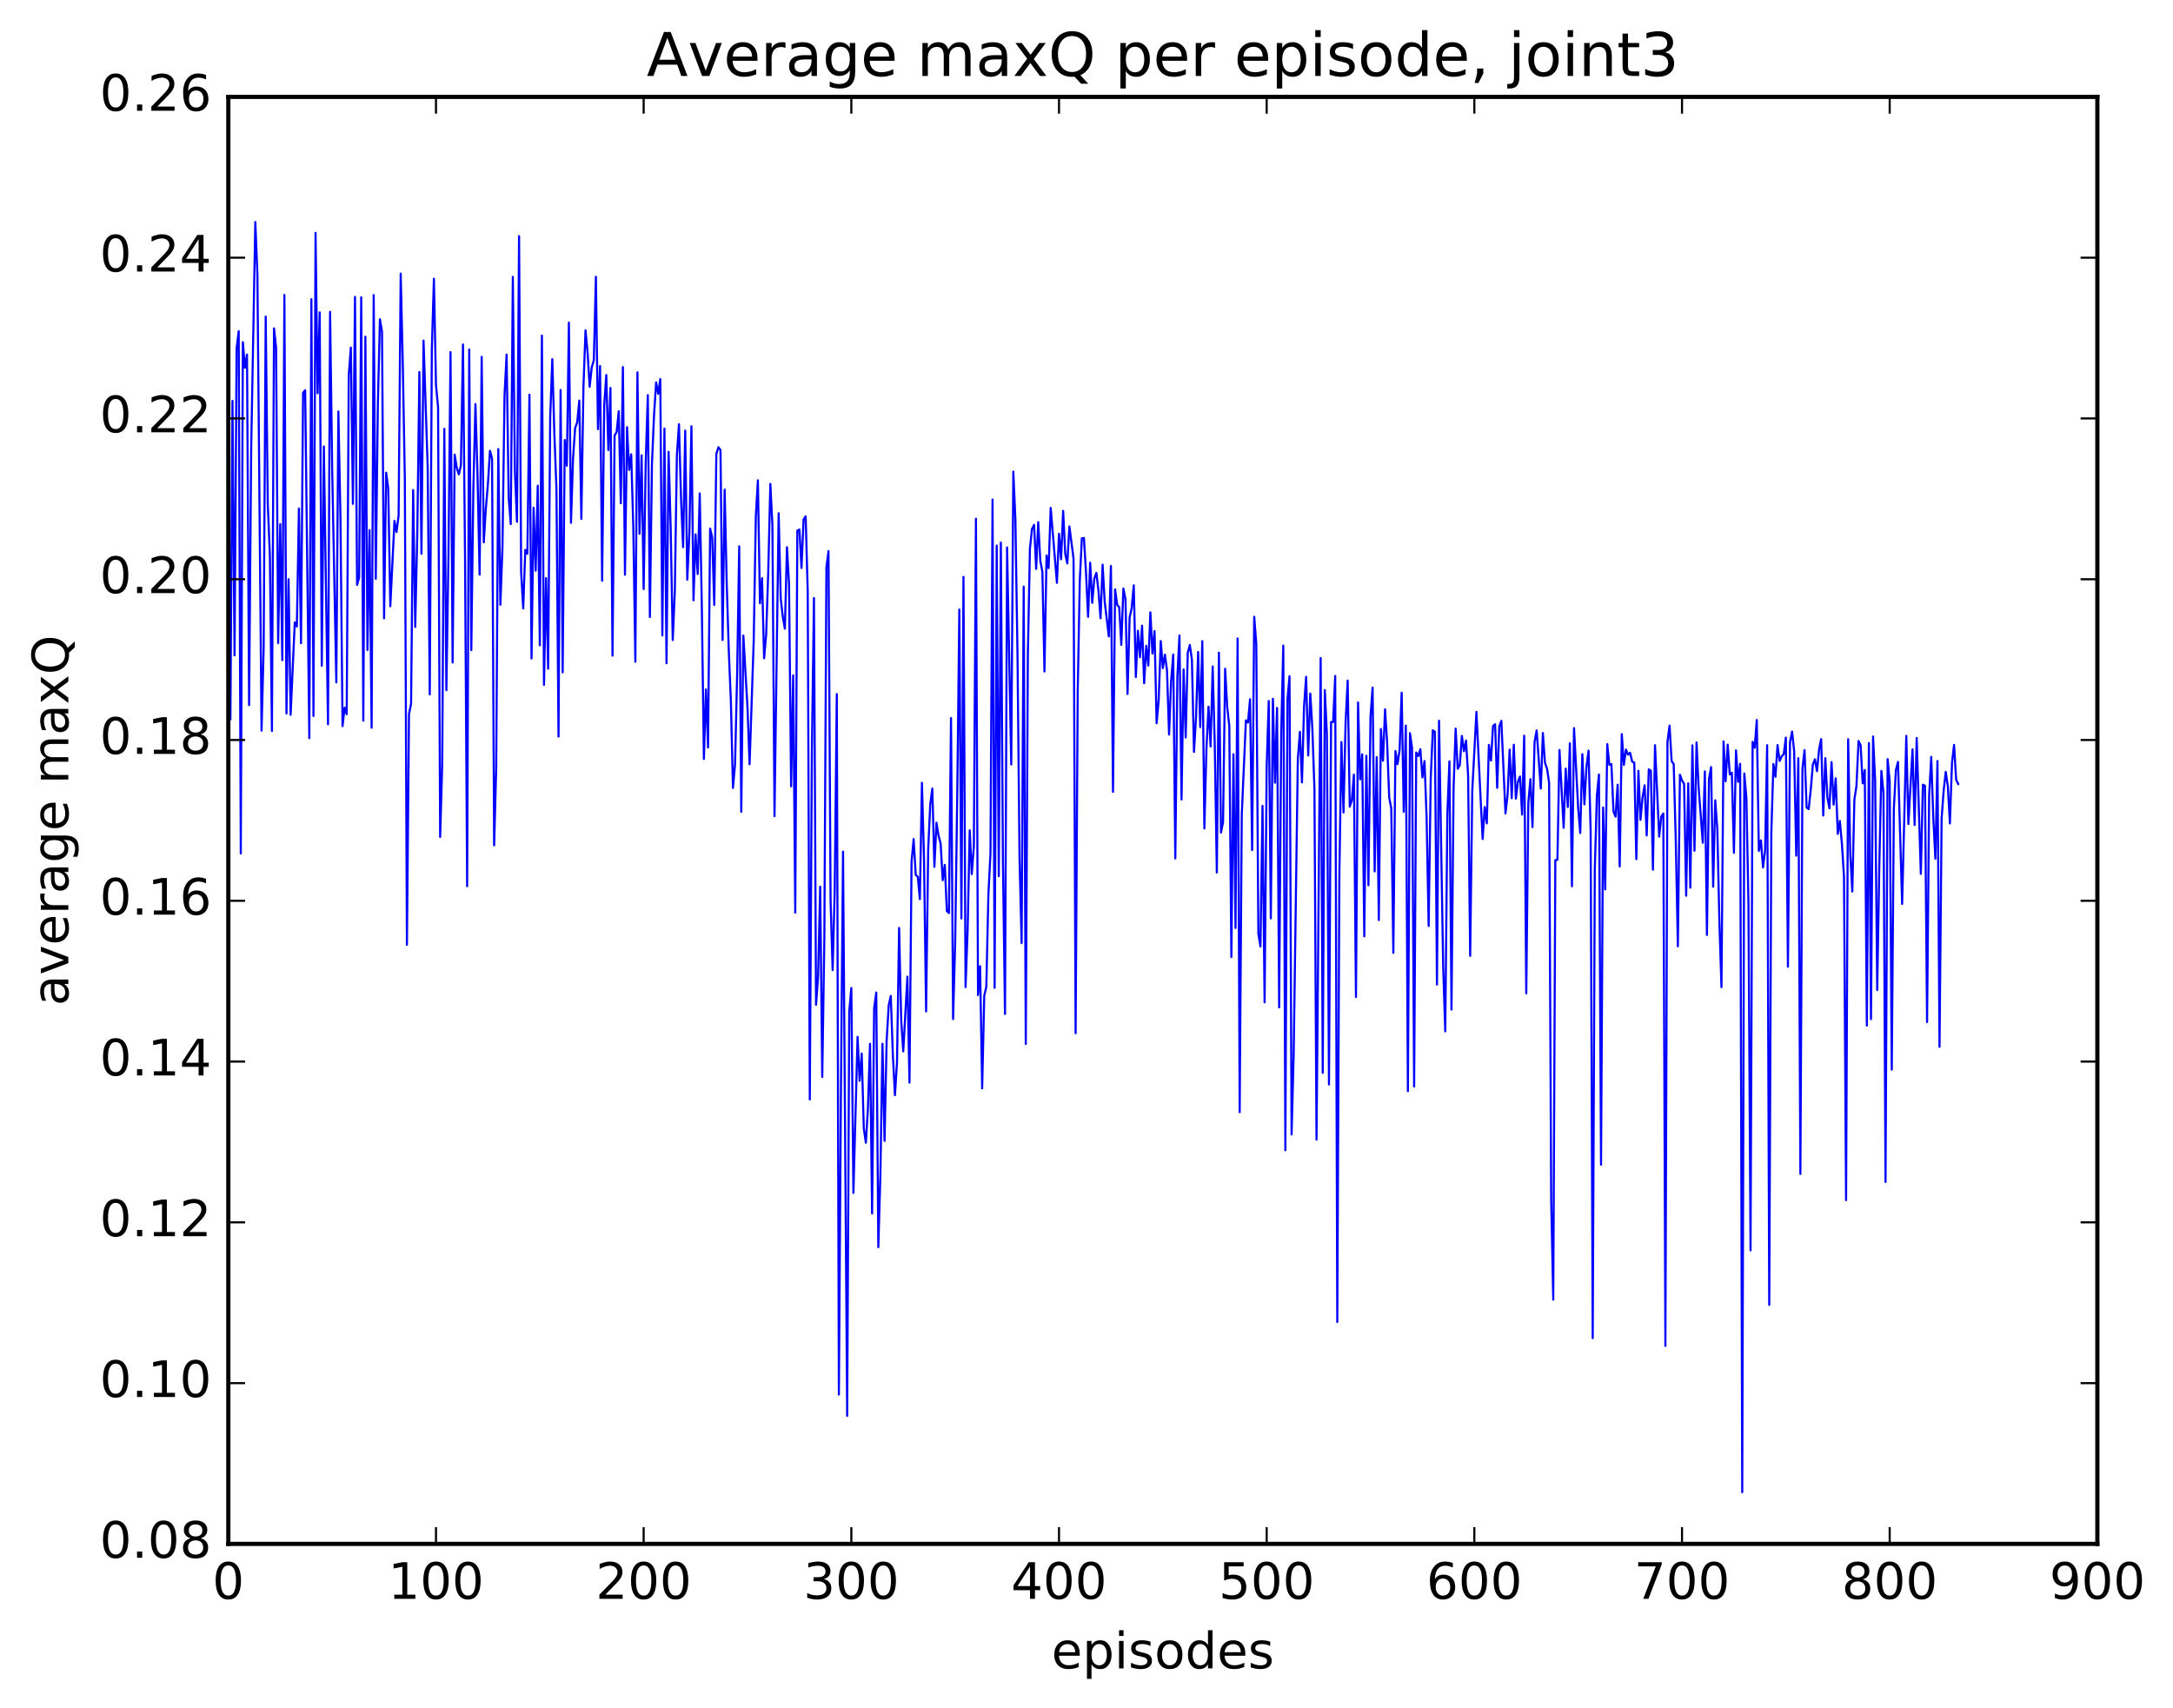 <?xml version="1.0" encoding="utf-8" standalone="no"?>
<!DOCTYPE svg PUBLIC "-//W3C//DTD SVG 1.1//EN"
  "http://www.w3.org/Graphics/SVG/1.1/DTD/svg11.dtd">
<!-- Created with matplotlib (http://matplotlib.org/) -->
<svg height="408pt" version="1.1" viewBox="0 0 519 408" width="519pt" xmlns="http://www.w3.org/2000/svg" xmlns:xlink="http://www.w3.org/1999/xlink">
 <defs>
  <style type="text/css">
*{stroke-linecap:butt;stroke-linejoin:round;stroke-miterlimit:100000;}
  </style>
 </defs>
 <g id="figure_1">
  <g id="patch_1">
   <path d="M 0 408.169 
L 519.585 408.169 
L 519.585 0 
L 0 0 
z
" style="fill:#ffffff;"/>
  </g>
  <g id="axes_1">
   <g id="patch_2">
    <path d="M 54.532 368.742 
L 500.933 368.742 
L 500.933 23.142 
L 54.532 23.142 
z
" style="fill:#ffffff;"/>
   </g>
   <g id="line2d_1">
    <path clip-path="url(#p4a2e2dd55c)" d="M 55.029 171.771 
L 55.525 95.739 
L 56.02 156.53 
L 56.517 83.184 
L 57.013 79.101 
L 57.508 203.832 
L 58.005 81.732 
L 58.501 87.845 
L 58.996 84.689 
L 59.492 168.399 
L 59.989 107.239 
L 60.98 53.023 
L 61.477 65.46 
L 62.468 174.512 
L 62.965 154.983 
L 63.461 75.605 
L 63.956 120.39 
L 64.453 132.475 
L 64.948 174.594 
L 65.445 78.426 
L 65.941 82.999 
L 66.436 153.605 
L 66.933 125.202 
L 67.428 157.662 
L 67.924 70.447 
L 68.421 170.394 
L 68.916 138.335 
L 69.412 170.712 
L 70.404 148.655 
L 70.9 149.633 
L 71.397 121.447 
L 71.892 153.62 
L 72.388 93.796 
L 72.885 93.215 
L 73.876 176.303 
L 74.373 71.45 
L 74.868 171.004 
L 75.365 55.612 
L 75.861 93.923 
L 76.356 74.602 
L 76.853 159.001 
L 77.349 106.623 
L 78.341 172.989 
L 78.837 74.491 
L 79.332 111.898 
L 80.325 162.977 
L 80.82 98.276 
L 81.317 123.577 
L 81.812 173.426 
L 82.308 169.007 
L 82.805 170.596 
L 83.3 89.571 
L 83.796 83.018 
L 84.293 120.343 
L 84.788 70.91 
L 85.284 139.688 
L 85.781 137.905 
L 86.276 71.003 
L 86.772 172.127 
L 87.269 80.417 
L 87.764 155.233 
L 88.26 126.629 
L 88.757 173.811 
L 89.252 70.484 
L 89.749 138.231 
L 90.245 96.639 
L 90.74 76.244 
L 91.237 79.233 
L 91.733 147.684 
L 92.228 112.897 
L 92.725 116.651 
L 93.221 144.796 
L 94.213 124.409 
L 94.709 127.071 
L 95.204 123.105 
L 95.701 65.351 
L 96.197 86.628 
L 96.692 114.464 
L 97.189 225.668 
L 97.684 170.57 
L 98.18 168.064 
L 98.677 117.035 
L 99.172 149.729 
L 99.668 127.237 
L 100.165 88.839 
L 100.66 132.261 
L 101.156 81.346 
L 102.148 111.613 
L 102.644 165.849 
L 103.141 83.391 
L 103.636 66.576 
L 104.132 91.947 
L 104.629 97.256 
L 105.124 199.89 
L 105.621 182.451 
L 106.117 102.425 
L 106.612 164.835 
L 107.109 132.806 
L 107.605 84.103 
L 108.1 158.226 
L 108.597 108.591 
L 109.093 111.728 
L 109.588 113.3 
L 110.085 111.13 
L 110.581 82.265 
L 111.076 133.671 
L 111.573 211.658 
L 112.069 83.481 
L 112.564 155.272 
L 113.061 116.466 
L 113.556 96.502 
L 114.052 113.698 
L 114.549 137.233 
L 115.044 85.231 
L 115.54 129.525 
L 116.037 121.508 
L 116.532 115.647 
L 117.028 107.672 
L 117.525 109.541 
L 118.02 201.892 
L 118.516 183.448 
L 119.013 107.26 
L 119.508 144.437 
L 120.004 130.899 
L 120.501 94.469 
L 120.996 84.687 
L 121.493 118.862 
L 121.989 125.175 
L 122.484 66.115 
L 122.981 112.456 
L 123.477 124.615 
L 123.972 56.394 
L 124.469 136.623 
L 124.965 145.314 
L 125.46 131.321 
L 125.957 132.266 
L 126.453 94.278 
L 126.948 157.268 
L 127.445 121.257 
L 127.941 136.3 
L 128.436 116.009 
L 128.933 154.123 
L 129.429 80.151 
L 129.924 163.583 
L 130.421 138.073 
L 130.917 159.704 
L 131.412 99.531 
L 131.909 85.788 
L 132.405 103.635 
L 132.9 116.644 
L 133.397 175.919 
L 133.893 93.136 
L 134.388 160.588 
L 134.885 105.092 
L 135.381 111.23 
L 135.876 77.048 
L 136.373 124.86 
L 136.869 109.43 
L 137.364 102.223 
L 137.861 100.869 
L 138.357 95.668 
L 138.852 123.932 
L 139.349 92.402 
L 139.845 78.887 
L 140.34 84.234 
L 140.837 92.374 
L 141.333 87.742 
L 141.828 86.049 
L 142.325 66.098 
L 142.821 102.505 
L 143.316 87.433 
L 143.812 138.696 
L 144.309 96.869 
L 144.804 89.554 
L 145.3 107.497 
L 145.797 92.659 
L 146.292 156.594 
L 146.788 104.016 
L 147.285 103.177 
L 147.78 98.197 
L 148.276 120.196 
L 148.773 87.668 
L 149.268 137.273 
L 149.764 102.019 
L 150.261 112.235 
L 150.756 108.492 
L 151.252 125.682 
L 151.749 158.058 
L 152.244 88.927 
L 152.74 127.492 
L 153.237 108.759 
L 153.732 140.686 
L 154.228 110.203 
L 154.725 94.374 
L 155.22 147.362 
L 155.716 110.72 
L 156.213 99.121 
L 156.708 91.333 
L 157.204 94.054 
L 157.701 90.519 
L 158.196 151.767 
L 158.692 102.358 
L 159.189 158.404 
L 159.685 107.924 
L 160.18 125.923 
L 160.677 152.862 
L 161.173 141.235 
L 161.668 108.695 
L 162.165 101.315 
L 162.661 119.097 
L 163.156 130.694 
L 163.653 102.835 
L 164.149 138.455 
L 164.644 127.402 
L 165.141 101.806 
L 165.637 143.37 
L 166.132 127.632 
L 166.629 137.104 
L 167.125 117.849 
L 167.62 144.632 
L 168.117 181.272 
L 168.613 164.656 
L 169.108 178.533 
L 169.605 126.271 
L 170.101 128.351 
L 170.596 144.486 
L 171.093 108.388 
L 171.589 106.823 
L 172.084 107.498 
L 172.581 152.849 
L 173.077 116.94 
L 173.572 139.451 
L 174.069 155.558 
L 174.565 167.489 
L 175.06 188.196 
L 175.556 182.569 
L 176.053 161.32 
L 176.548 130.498 
L 177.044 193.908 
L 177.541 151.797 
L 178.532 168.946 
L 179.029 182.529 
L 180.02 152.975 
L 180.517 123.418 
L 181.012 114.711 
L 181.508 144.095 
L 182.005 138.094 
L 182.5 157.225 
L 182.996 151.505 
L 183.493 136.45 
L 183.988 115.573 
L 184.484 125.473 
L 184.981 194.937 
L 185.972 122.591 
L 186.469 142.998 
L 186.964 147.297 
L 187.46 150.148 
L 187.957 130.685 
L 188.452 139.517 
L 188.948 187.815 
L 189.445 161.314 
L 189.94 217.971 
L 190.436 126.709 
L 190.933 126.487 
L 191.429 135.654 
L 191.924 124.088 
L 192.421 123.329 
L 192.917 141.274 
L 193.412 262.591 
L 193.909 179.662 
L 194.405 142.846 
L 194.9 239.982 
L 195.397 233.219 
L 195.893 211.771 
L 196.388 257.226 
L 196.885 224.198 
L 197.381 135.468 
L 197.876 131.621 
L 198.373 215.011 
L 198.869 231.69 
L 199.364 212.552 
L 199.861 165.771 
L 200.357 333.062 
L 200.852 259.974 
L 201.349 203.415 
L 202.34 338.153 
L 202.837 241.463 
L 203.333 235.982 
L 203.828 284.911 
L 204.821 247.641 
L 205.316 258.152 
L 205.812 251.635 
L 206.309 269.496 
L 206.804 272.929 
L 207.3 264.584 
L 207.797 249.305 
L 208.292 289.817 
L 208.788 240.771 
L 209.285 237.059 
L 209.78 297.866 
L 210.276 280.352 
L 210.773 249.301 
L 211.268 272.489 
L 211.764 248.564 
L 212.261 240.106 
L 212.756 237.862 
L 213.252 252.015 
L 213.749 261.562 
L 214.244 253.614 
L 214.74 221.625 
L 215.237 243.564 
L 215.732 251.122 
L 216.725 233.252 
L 217.22 258.572 
L 217.716 205.836 
L 218.213 200.395 
L 218.708 208.949 
L 219.204 209.396 
L 219.701 214.751 
L 220.196 186.96 
L 220.692 205.038 
L 221.189 241.57 
L 221.685 203.016 
L 222.18 192.113 
L 222.677 188.339 
L 223.173 207.017 
L 223.668 196.48 
L 224.165 199.606 
L 224.661 201.438 
L 225.156 210.217 
L 225.653 206.565 
L 226.149 217.596 
L 226.644 218.08 
L 227.141 171.492 
L 227.637 243.39 
L 228.132 225.205 
L 228.629 190.093 
L 229.125 145.585 
L 229.62 219.362 
L 230.117 137.781 
L 230.613 235.756 
L 231.108 222.1 
L 231.605 198.306 
L 232.101 208.766 
L 232.596 202.078 
L 233.093 123.889 
L 233.589 237.662 
L 234.084 230.769 
L 234.581 259.93 
L 235.077 237.836 
L 235.572 235.669 
L 236.069 213.59 
L 236.565 203.832 
L 237.06 119.317 
L 237.556 235.929 
L 238.053 130.298 
L 238.548 209.244 
L 239.044 129.592 
L 239.541 205.718 
L 240.036 242.169 
L 240.532 130.745 
L 241.524 182.591 
L 242.02 112.636 
L 242.517 124.073 
L 243.012 155.606 
L 243.508 205.221 
L 244.005 225.241 
L 244.5 140.107 
L 244.996 249.341 
L 245.493 156.497 
L 245.988 131.042 
L 246.484 126.341 
L 246.981 125.351 
L 247.476 135.876 
L 247.972 124.71 
L 248.469 133.958 
L 248.964 136.581 
L 249.46 160.381 
L 249.957 132.675 
L 250.452 135.682 
L 250.948 121.303 
L 252.436 139.206 
L 252.933 127.476 
L 253.429 133.573 
L 253.924 122.021 
L 254.421 132.263 
L 254.917 134.563 
L 255.412 125.732 
L 256.404 133.398 
L 256.901 246.765 
L 257.397 165.358 
L 257.892 138.791 
L 258.389 128.566 
L 258.885 128.487 
L 259.38 136.674 
L 259.877 147.324 
L 260.373 134.394 
L 260.868 143.972 
L 261.365 138.232 
L 261.861 136.829 
L 262.356 141.042 
L 262.853 147.663 
L 263.349 134.867 
L 263.844 143.698 
L 264.837 152.011 
L 265.332 135.167 
L 265.829 189.123 
L 266.325 140.769 
L 266.82 144.425 
L 267.317 145.037 
L 267.812 154.012 
L 268.308 140.567 
L 268.805 143.079 
L 269.3 165.759 
L 269.796 147.464 
L 270.293 145.244 
L 270.788 139.806 
L 271.284 161.705 
L 271.781 150.648 
L 272.276 156.968 
L 272.772 149.436 
L 273.269 163.174 
L 273.764 154.251 
L 274.26 158.962 
L 274.757 146.255 
L 275.252 156.082 
L 275.748 150.716 
L 276.245 172.735 
L 276.74 167.207 
L 277.236 153.104 
L 277.733 159.569 
L 278.228 156.335 
L 278.724 160.097 
L 279.221 175.432 
L 279.716 162.594 
L 280.212 156.314 
L 280.709 205.016 
L 281.204 161.606 
L 281.7 151.779 
L 282.197 190.954 
L 282.692 159.874 
L 283.188 176.148 
L 283.685 155.907 
L 284.18 154.051 
L 284.676 157.541 
L 285.173 179.592 
L 285.668 171.106 
L 286.164 155.714 
L 286.661 173.661 
L 287.156 153.124 
L 287.652 197.861 
L 288.149 178.778 
L 288.644 168.787 
L 289.14 178.278 
L 289.637 159.184 
L 290.132 177.741 
L 290.628 208.396 
L 291.125 155.872 
L 291.62 198.853 
L 292.116 196.337 
L 292.613 159.721 
L 293.108 168.896 
L 293.604 173.402 
L 294.101 228.574 
L 294.596 180.142 
L 295.092 221.63 
L 295.589 152.49 
L 296.084 265.628 
L 296.58 194.665 
L 297.572 172.045 
L 298.068 172.565 
L 298.565 166.999 
L 299.06 203.029 
L 299.557 147.31 
L 300.053 153.818 
L 300.548 222.992 
L 301.045 226.06 
L 301.541 192.473 
L 302.036 239.388 
L 302.533 183.125 
L 303.029 167.419 
L 303.524 219.356 
L 304.021 166.893 
L 304.517 186.947 
L 305.012 169.08 
L 305.509 240.6 
L 306.005 175.047 
L 306.5 154.191 
L 306.997 274.723 
L 307.493 167.087 
L 307.988 161.508 
L 308.485 270.944 
L 308.981 251.747 
L 309.973 181.286 
L 310.469 174.788 
L 310.964 186.858 
L 311.461 168.727 
L 311.957 161.655 
L 312.452 180.433 
L 312.949 165.649 
L 313.445 174.027 
L 313.94 188.386 
L 314.437 272.19 
L 315.428 157.155 
L 315.925 256.223 
L 316.421 164.812 
L 316.916 175.326 
L 317.413 259.011 
L 317.909 172.45 
L 318.404 172.477 
L 318.901 161.45 
L 319.397 315.75 
L 319.892 208.831 
L 320.389 177.221 
L 320.885 194.045 
L 321.38 172.557 
L 321.877 162.547 
L 322.373 192.649 
L 322.868 191.152 
L 323.365 185.01 
L 323.861 238.121 
L 324.356 167.778 
L 324.853 186.147 
L 325.349 180.16 
L 325.844 223.621 
L 326.341 180.506 
L 326.837 211.438 
L 327.332 171.12 
L 327.829 164.226 
L 328.325 208.119 
L 328.82 180.829 
L 329.317 219.745 
L 329.812 174.124 
L 330.308 181.691 
L 330.805 169.413 
L 331.3 177.37 
L 331.796 190.508 
L 332.293 193.093 
L 332.788 227.569 
L 333.284 179.361 
L 333.781 182.509 
L 334.276 179.2 
L 334.772 165.438 
L 335.269 193.878 
L 335.764 173.307 
L 336.26 260.61 
L 336.757 175.11 
L 337.252 178.645 
L 337.748 259.505 
L 338.245 179.722 
L 338.74 180.567 
L 339.236 178.954 
L 339.733 185.674 
L 340.228 181.769 
L 340.724 194.993 
L 341.221 221.162 
L 341.716 185.882 
L 342.212 174.425 
L 342.709 174.775 
L 343.204 235.142 
L 343.7 172.142 
L 344.692 231.055 
L 345.188 246.325 
L 345.685 194.471 
L 346.18 181.829 
L 346.676 241.126 
L 347.173 188.168 
L 347.668 174.013 
L 348.164 183.617 
L 348.661 182.707 
L 349.156 175.768 
L 349.652 179.42 
L 350.149 176.875 
L 350.644 185.272 
L 351.14 228.291 
L 351.637 188.849 
L 352.628 170.025 
L 353.62 190.538 
L 354.116 200.372 
L 354.613 192.745 
L 355.108 196.662 
L 355.604 177.9 
L 356.101 181.643 
L 356.596 173.417 
L 357.092 172.989 
L 357.589 188.165 
L 358.084 173.516 
L 358.58 172.161 
L 359.572 194.277 
L 360.068 189.907 
L 360.565 179.051 
L 361.06 190.63 
L 361.557 177.872 
L 362.053 190.744 
L 362.548 186.658 
L 363.045 185.454 
L 363.541 194.542 
L 364.036 175.706 
L 364.533 237.25 
L 365.029 191.641 
L 365.524 186.087 
L 366.021 197.546 
L 366.517 177.202 
L 367.012 174.448 
L 368.005 188.348 
L 368.5 175.063 
L 368.997 182.172 
L 369.493 183.559 
L 369.988 186.965 
L 370.485 286.497 
L 370.981 310.413 
L 371.476 205.424 
L 371.973 205.342 
L 372.469 179.123 
L 373.461 197.706 
L 373.957 183.576 
L 374.452 192.747 
L 374.949 177.534 
L 375.445 211.678 
L 375.94 173.905 
L 376.933 193.045 
L 377.428 198.953 
L 377.925 180.123 
L 378.421 192.109 
L 378.916 183.119 
L 379.413 179.276 
L 379.909 198.42 
L 380.404 319.595 
L 380.901 207.717 
L 381.397 190.018 
L 381.892 184.99 
L 382.389 278.168 
L 382.885 192.856 
L 383.38 212.418 
L 383.877 177.721 
L 384.373 182.673 
L 384.868 182.501 
L 385.365 193.793 
L 385.861 195.045 
L 386.356 187.406 
L 386.853 206.948 
L 387.349 175.331 
L 387.844 182.691 
L 388.341 179.024 
L 388.837 180.246 
L 389.332 179.787 
L 389.829 181.912 
L 390.325 182.137 
L 390.82 205.189 
L 391.317 184.101 
L 391.812 195.799 
L 392.308 190.427 
L 392.805 187.551 
L 393.3 199.528 
L 393.796 183.756 
L 394.293 184.085 
L 394.788 207.709 
L 395.284 177.987 
L 396.276 199.819 
L 396.772 195.037 
L 397.269 194.286 
L 397.764 321.463 
L 398.26 177.13 
L 398.757 173.304 
L 399.252 181.78 
L 399.748 182.492 
L 400.245 200.901 
L 400.74 226.01 
L 401.236 185.034 
L 401.733 186.421 
L 402.228 187.193 
L 402.724 213.923 
L 403.221 187.084 
L 403.716 212.001 
L 404.212 178.023 
L 404.709 203.179 
L 405.204 177.328 
L 405.7 188.096 
L 406.692 201.274 
L 407.188 184.237 
L 407.685 223.296 
L 408.18 186.012 
L 408.676 183.213 
L 409.173 211.779 
L 409.668 191.133 
L 410.164 197.949 
L 410.661 220.221 
L 411.156 235.759 
L 411.652 177.073 
L 412.149 186.6 
L 412.644 177.838 
L 413.14 184.969 
L 413.637 184.545 
L 414.132 203.676 
L 414.628 179.212 
L 415.125 186.727 
L 415.62 182.44 
L 416.116 356.392 
L 416.613 184.743 
L 417.108 190.539 
L 417.604 215.904 
L 418.101 298.629 
L 418.596 177.184 
L 419.092 178.571 
L 419.589 171.959 
L 420.084 203.232 
L 420.58 200.726 
L 421.077 207.175 
L 421.572 203.199 
L 422.068 177.984 
L 422.565 311.652 
L 423.06 199.042 
L 423.557 182.491 
L 424.053 185.54 
L 424.548 177.951 
L 425.045 181.742 
L 425.541 180.639 
L 426.036 180.092 
L 426.533 176.171 
L 427.029 230.886 
L 427.524 177.286 
L 428.021 174.726 
L 428.517 179.438 
L 429.012 204.362 
L 429.509 181.078 
L 430.005 280.378 
L 430.5 183.491 
L 430.997 179.148 
L 431.493 192.873 
L 431.988 193.244 
L 432.485 188.58 
L 432.981 182.62 
L 433.476 181.365 
L 433.973 184.186 
L 434.469 179.012 
L 434.964 176.529 
L 435.461 194.78 
L 435.957 181.076 
L 436.452 190.402 
L 436.949 193.061 
L 437.445 182.009 
L 437.94 192.18 
L 438.437 185.895 
L 438.933 199.166 
L 439.428 196.08 
L 439.925 201.55 
L 440.421 209.382 
L 440.916 286.638 
L 441.413 176.546 
L 441.909 203.836 
L 442.404 212.936 
L 442.901 190.968 
L 443.397 187.741 
L 443.892 176.984 
L 444.389 177.979 
L 444.885 187.097 
L 445.38 183.895 
L 445.877 244.948 
L 446.373 177.48 
L 446.868 243.404 
L 447.365 175.899 
L 447.861 186.497 
L 448.356 236.452 
L 448.853 206.8 
L 449.349 184.111 
L 449.844 189.381 
L 450.341 282.292 
L 450.837 181.296 
L 451.332 186.601 
L 451.829 255.46 
L 452.325 193.23 
L 452.82 183.885 
L 453.317 181.977 
L 454.308 215.886 
L 455.3 175.749 
L 455.796 196.816 
L 456.788 178.984 
L 457.284 197.044 
L 457.781 176.258 
L 458.772 208.715 
L 459.269 187.412 
L 459.764 187.662 
L 460.26 244.102 
L 460.757 190.027 
L 461.252 180.783 
L 461.748 195.228 
L 462.245 205.094 
L 462.74 181.76 
L 463.236 250.024 
L 463.733 195.55 
L 464.228 188.77 
L 464.724 184.355 
L 465.221 187.775 
L 465.716 196.664 
L 466.212 182.193 
L 466.709 177.908 
L 467.204 186.205 
L 467.7 187.249 
L 467.7 187.249 
" style="fill:none;stroke:#0000ff;stroke-linecap:square;stroke-width:0.5;"/>
   </g>
   <g id="patch_3">
    <path d="M 54.532 368.742 
L 54.532 23.142 
" style="fill:none;stroke:#000000;stroke-linecap:square;stroke-linejoin:miter;"/>
   </g>
   <g id="patch_4">
    <path d="M 500.933 368.742 
L 500.933 23.142 
" style="fill:none;stroke:#000000;stroke-linecap:square;stroke-linejoin:miter;"/>
   </g>
   <g id="patch_5">
    <path d="M 54.532 368.742 
L 500.933 368.742 
" style="fill:none;stroke:#000000;stroke-linecap:square;stroke-linejoin:miter;"/>
   </g>
   <g id="patch_6">
    <path d="M 54.532 23.142 
L 500.933 23.142 
" style="fill:none;stroke:#000000;stroke-linecap:square;stroke-linejoin:miter;"/>
   </g>
   <g id="matplotlib.axis_1">
    <g id="xtick_1">
     <g id="line2d_2">
      <defs>
       <path d="M 0 0 
L 0 -4 
" id="mbd3b45d0e2" style="stroke:#000000;stroke-width:0.5;"/>
      </defs>
      <g>
       <use style="stroke:#000000;stroke-width:0.5;" x="54.532" xlink:href="#mbd3b45d0e2" y="368.742"/>
      </g>
     </g>
     <g id="line2d_3">
      <defs>
       <path d="M 0 0 
L 0 4 
" id="m5fc440d490" style="stroke:#000000;stroke-width:0.5;"/>
      </defs>
      <g>
       <use style="stroke:#000000;stroke-width:0.5;" x="54.532" xlink:href="#m5fc440d490" y="23.142"/>
      </g>
     </g>
     <g id="text_1">
      <!-- 0 -->
      <defs>
       <path d="M 31.781 66.406 
Q 24.172 66.406 20.328 58.906 
Q 16.5 51.422 16.5 36.375 
Q 16.5 21.391 20.328 13.891 
Q 24.172 6.391 31.781 6.391 
Q 39.453 6.391 43.281 13.891 
Q 47.125 21.391 47.125 36.375 
Q 47.125 51.422 43.281 58.906 
Q 39.453 66.406 31.781 66.406 
M 31.781 74.219 
Q 44.047 74.219 50.516 64.516 
Q 56.984 54.828 56.984 36.375 
Q 56.984 17.969 50.516 8.266 
Q 44.047 -1.422 31.781 -1.422 
Q 19.531 -1.422 13.062 8.266 
Q 6.594 17.969 6.594 36.375 
Q 6.594 54.828 13.062 64.516 
Q 19.531 74.219 31.781 74.219 
" id="BitstreamVeraSans-Roman-30"/>
      </defs>
      <g transform="translate(50.715 381.86)scale(0.12 -0.12)">
       <use xlink:href="#BitstreamVeraSans-Roman-30"/>
      </g>
     </g>
    </g>
    <g id="xtick_2">
     <g id="line2d_4">
      <g>
       <use style="stroke:#000000;stroke-width:0.5;" x="104.132" xlink:href="#mbd3b45d0e2" y="368.742"/>
      </g>
     </g>
     <g id="line2d_5">
      <g>
       <use style="stroke:#000000;stroke-width:0.5;" x="104.132" xlink:href="#m5fc440d490" y="23.142"/>
      </g>
     </g>
     <g id="text_2">
      <!-- 100 -->
      <defs>
       <path d="M 12.406 8.297 
L 28.516 8.297 
L 28.516 63.922 
L 10.984 60.406 
L 10.984 69.391 
L 28.422 72.906 
L 38.281 72.906 
L 38.281 8.297 
L 54.391 8.297 
L 54.391 0 
L 12.406 0 
z
" id="BitstreamVeraSans-Roman-31"/>
      </defs>
      <g transform="translate(92.68 381.86)scale(0.12 -0.12)">
       <use xlink:href="#BitstreamVeraSans-Roman-31"/>
       <use x="63.623" xlink:href="#BitstreamVeraSans-Roman-30"/>
       <use x="127.246" xlink:href="#BitstreamVeraSans-Roman-30"/>
      </g>
     </g>
    </g>
    <g id="xtick_3">
     <g id="line2d_6">
      <g>
       <use style="stroke:#000000;stroke-width:0.5;" x="153.732" xlink:href="#mbd3b45d0e2" y="368.742"/>
      </g>
     </g>
     <g id="line2d_7">
      <g>
       <use style="stroke:#000000;stroke-width:0.5;" x="153.732" xlink:href="#m5fc440d490" y="23.142"/>
      </g>
     </g>
     <g id="text_3">
      <!-- 200 -->
      <defs>
       <path d="M 19.188 8.297 
L 53.609 8.297 
L 53.609 0 
L 7.328 0 
L 7.328 8.297 
Q 12.938 14.109 22.625 23.891 
Q 32.328 33.688 34.812 36.531 
Q 39.547 41.844 41.422 45.531 
Q 43.312 49.219 43.312 52.781 
Q 43.312 58.594 39.234 62.25 
Q 35.156 65.922 28.609 65.922 
Q 23.969 65.922 18.812 64.312 
Q 13.672 62.703 7.812 59.422 
L 7.812 69.391 
Q 13.766 71.781 18.938 73 
Q 24.125 74.219 28.422 74.219 
Q 39.75 74.219 46.484 68.547 
Q 53.219 62.891 53.219 53.422 
Q 53.219 48.922 51.531 44.891 
Q 49.859 40.875 45.406 35.406 
Q 44.188 33.984 37.641 27.219 
Q 31.109 20.453 19.188 8.297 
" id="BitstreamVeraSans-Roman-32"/>
      </defs>
      <g transform="translate(142.28 381.86)scale(0.12 -0.12)">
       <use xlink:href="#BitstreamVeraSans-Roman-32"/>
       <use x="63.623" xlink:href="#BitstreamVeraSans-Roman-30"/>
       <use x="127.246" xlink:href="#BitstreamVeraSans-Roman-30"/>
      </g>
     </g>
    </g>
    <g id="xtick_4">
     <g id="line2d_8">
      <g>
       <use style="stroke:#000000;stroke-width:0.5;" x="203.333" xlink:href="#mbd3b45d0e2" y="368.742"/>
      </g>
     </g>
     <g id="line2d_9">
      <g>
       <use style="stroke:#000000;stroke-width:0.5;" x="203.333" xlink:href="#m5fc440d490" y="23.142"/>
      </g>
     </g>
     <g id="text_4">
      <!-- 300 -->
      <defs>
       <path d="M 40.578 39.312 
Q 47.656 37.797 51.625 33 
Q 55.609 28.219 55.609 21.188 
Q 55.609 10.406 48.188 4.484 
Q 40.766 -1.422 27.094 -1.422 
Q 22.516 -1.422 17.656 -0.516 
Q 12.797 0.391 7.625 2.203 
L 7.625 11.719 
Q 11.719 9.328 16.594 8.109 
Q 21.484 6.891 26.812 6.891 
Q 36.078 6.891 40.938 10.547 
Q 45.797 14.203 45.797 21.188 
Q 45.797 27.641 41.281 31.266 
Q 36.766 34.906 28.719 34.906 
L 20.219 34.906 
L 20.219 43.016 
L 29.109 43.016 
Q 36.375 43.016 40.234 45.922 
Q 44.094 48.828 44.094 54.297 
Q 44.094 59.906 40.109 62.906 
Q 36.141 65.922 28.719 65.922 
Q 24.656 65.922 20.016 65.031 
Q 15.375 64.156 9.812 62.312 
L 9.812 71.094 
Q 15.438 72.656 20.344 73.438 
Q 25.25 74.219 29.594 74.219 
Q 40.828 74.219 47.359 69.109 
Q 53.906 64.016 53.906 55.328 
Q 53.906 49.266 50.438 45.094 
Q 46.969 40.922 40.578 39.312 
" id="BitstreamVeraSans-Roman-33"/>
      </defs>
      <g transform="translate(191.88 381.86)scale(0.12 -0.12)">
       <use xlink:href="#BitstreamVeraSans-Roman-33"/>
       <use x="63.623" xlink:href="#BitstreamVeraSans-Roman-30"/>
       <use x="127.246" xlink:href="#BitstreamVeraSans-Roman-30"/>
      </g>
     </g>
    </g>
    <g id="xtick_5">
     <g id="line2d_10">
      <g>
       <use style="stroke:#000000;stroke-width:0.5;" x="252.933" xlink:href="#mbd3b45d0e2" y="368.742"/>
      </g>
     </g>
     <g id="line2d_11">
      <g>
       <use style="stroke:#000000;stroke-width:0.5;" x="252.933" xlink:href="#m5fc440d490" y="23.142"/>
      </g>
     </g>
     <g id="text_5">
      <!-- 400 -->
      <defs>
       <path d="M 37.797 64.312 
L 12.891 25.391 
L 37.797 25.391 
z
M 35.203 72.906 
L 47.609 72.906 
L 47.609 25.391 
L 58.016 25.391 
L 58.016 17.188 
L 47.609 17.188 
L 47.609 0 
L 37.797 0 
L 37.797 17.188 
L 4.891 17.188 
L 4.891 26.703 
z
" id="BitstreamVeraSans-Roman-34"/>
      </defs>
      <g transform="translate(241.48 381.86)scale(0.12 -0.12)">
       <use xlink:href="#BitstreamVeraSans-Roman-34"/>
       <use x="63.623" xlink:href="#BitstreamVeraSans-Roman-30"/>
       <use x="127.246" xlink:href="#BitstreamVeraSans-Roman-30"/>
      </g>
     </g>
    </g>
    <g id="xtick_6">
     <g id="line2d_12">
      <g>
       <use style="stroke:#000000;stroke-width:0.5;" x="302.533" xlink:href="#mbd3b45d0e2" y="368.742"/>
      </g>
     </g>
     <g id="line2d_13">
      <g>
       <use style="stroke:#000000;stroke-width:0.5;" x="302.533" xlink:href="#m5fc440d490" y="23.142"/>
      </g>
     </g>
     <g id="text_6">
      <!-- 500 -->
      <defs>
       <path d="M 10.797 72.906 
L 49.516 72.906 
L 49.516 64.594 
L 19.828 64.594 
L 19.828 46.734 
Q 21.969 47.469 24.109 47.828 
Q 26.266 48.188 28.422 48.188 
Q 40.625 48.188 47.75 41.5 
Q 54.891 34.812 54.891 23.391 
Q 54.891 11.625 47.562 5.094 
Q 40.234 -1.422 26.906 -1.422 
Q 22.312 -1.422 17.547 -0.641 
Q 12.797 0.141 7.719 1.703 
L 7.719 11.625 
Q 12.109 9.234 16.797 8.062 
Q 21.484 6.891 26.703 6.891 
Q 35.156 6.891 40.078 11.328 
Q 45.016 15.766 45.016 23.391 
Q 45.016 31 40.078 35.438 
Q 35.156 39.891 26.703 39.891 
Q 22.75 39.891 18.812 39.016 
Q 14.891 38.141 10.797 36.281 
z
" id="BitstreamVeraSans-Roman-35"/>
      </defs>
      <g transform="translate(291.08 381.86)scale(0.12 -0.12)">
       <use xlink:href="#BitstreamVeraSans-Roman-35"/>
       <use x="63.623" xlink:href="#BitstreamVeraSans-Roman-30"/>
       <use x="127.246" xlink:href="#BitstreamVeraSans-Roman-30"/>
      </g>
     </g>
    </g>
    <g id="xtick_7">
     <g id="line2d_14">
      <g>
       <use style="stroke:#000000;stroke-width:0.5;" x="352.132" xlink:href="#mbd3b45d0e2" y="368.742"/>
      </g>
     </g>
     <g id="line2d_15">
      <g>
       <use style="stroke:#000000;stroke-width:0.5;" x="352.132" xlink:href="#m5fc440d490" y="23.142"/>
      </g>
     </g>
     <g id="text_7">
      <!-- 600 -->
      <defs>
       <path d="M 33.016 40.375 
Q 26.375 40.375 22.484 35.828 
Q 18.609 31.297 18.609 23.391 
Q 18.609 15.531 22.484 10.953 
Q 26.375 6.391 33.016 6.391 
Q 39.656 6.391 43.531 10.953 
Q 47.406 15.531 47.406 23.391 
Q 47.406 31.297 43.531 35.828 
Q 39.656 40.375 33.016 40.375 
M 52.594 71.297 
L 52.594 62.312 
Q 48.875 64.062 45.094 64.984 
Q 41.312 65.922 37.594 65.922 
Q 27.828 65.922 22.672 59.328 
Q 17.531 52.734 16.797 39.406 
Q 19.672 43.656 24.016 45.922 
Q 28.375 48.188 33.594 48.188 
Q 44.578 48.188 50.953 41.516 
Q 57.328 34.859 57.328 23.391 
Q 57.328 12.156 50.688 5.359 
Q 44.047 -1.422 33.016 -1.422 
Q 20.359 -1.422 13.672 8.266 
Q 6.984 17.969 6.984 36.375 
Q 6.984 53.656 15.188 63.938 
Q 23.391 74.219 37.203 74.219 
Q 40.922 74.219 44.703 73.484 
Q 48.484 72.75 52.594 71.297 
" id="BitstreamVeraSans-Roman-36"/>
      </defs>
      <g transform="translate(340.68 381.86)scale(0.12 -0.12)">
       <use xlink:href="#BitstreamVeraSans-Roman-36"/>
       <use x="63.623" xlink:href="#BitstreamVeraSans-Roman-30"/>
       <use x="127.246" xlink:href="#BitstreamVeraSans-Roman-30"/>
      </g>
     </g>
    </g>
    <g id="xtick_8">
     <g id="line2d_16">
      <g>
       <use style="stroke:#000000;stroke-width:0.5;" x="401.733" xlink:href="#mbd3b45d0e2" y="368.742"/>
      </g>
     </g>
     <g id="line2d_17">
      <g>
       <use style="stroke:#000000;stroke-width:0.5;" x="401.733" xlink:href="#m5fc440d490" y="23.142"/>
      </g>
     </g>
     <g id="text_8">
      <!-- 700 -->
      <defs>
       <path d="M 8.203 72.906 
L 55.078 72.906 
L 55.078 68.703 
L 28.609 0 
L 18.312 0 
L 43.219 64.594 
L 8.203 64.594 
z
" id="BitstreamVeraSans-Roman-37"/>
      </defs>
      <g transform="translate(390.28 381.86)scale(0.12 -0.12)">
       <use xlink:href="#BitstreamVeraSans-Roman-37"/>
       <use x="63.623" xlink:href="#BitstreamVeraSans-Roman-30"/>
       <use x="127.246" xlink:href="#BitstreamVeraSans-Roman-30"/>
      </g>
     </g>
    </g>
    <g id="xtick_9">
     <g id="line2d_18">
      <g>
       <use style="stroke:#000000;stroke-width:0.5;" x="451.332" xlink:href="#mbd3b45d0e2" y="368.742"/>
      </g>
     </g>
     <g id="line2d_19">
      <g>
       <use style="stroke:#000000;stroke-width:0.5;" x="451.332" xlink:href="#m5fc440d490" y="23.142"/>
      </g>
     </g>
     <g id="text_9">
      <!-- 800 -->
      <defs>
       <path d="M 31.781 34.625 
Q 24.75 34.625 20.719 30.859 
Q 16.703 27.094 16.703 20.516 
Q 16.703 13.922 20.719 10.156 
Q 24.75 6.391 31.781 6.391 
Q 38.812 6.391 42.859 10.172 
Q 46.922 13.969 46.922 20.516 
Q 46.922 27.094 42.891 30.859 
Q 38.875 34.625 31.781 34.625 
M 21.922 38.812 
Q 15.578 40.375 12.031 44.719 
Q 8.5 49.078 8.5 55.328 
Q 8.5 64.062 14.719 69.141 
Q 20.953 74.219 31.781 74.219 
Q 42.672 74.219 48.875 69.141 
Q 55.078 64.062 55.078 55.328 
Q 55.078 49.078 51.531 44.719 
Q 48 40.375 41.703 38.812 
Q 48.828 37.156 52.797 32.312 
Q 56.781 27.484 56.781 20.516 
Q 56.781 9.906 50.312 4.234 
Q 43.844 -1.422 31.781 -1.422 
Q 19.734 -1.422 13.25 4.234 
Q 6.781 9.906 6.781 20.516 
Q 6.781 27.484 10.781 32.312 
Q 14.797 37.156 21.922 38.812 
M 18.312 54.391 
Q 18.312 48.734 21.844 45.562 
Q 25.391 42.391 31.781 42.391 
Q 38.141 42.391 41.719 45.562 
Q 45.312 48.734 45.312 54.391 
Q 45.312 60.062 41.719 63.234 
Q 38.141 66.406 31.781 66.406 
Q 25.391 66.406 21.844 63.234 
Q 18.312 60.062 18.312 54.391 
" id="BitstreamVeraSans-Roman-38"/>
      </defs>
      <g transform="translate(439.88 381.86)scale(0.12 -0.12)">
       <use xlink:href="#BitstreamVeraSans-Roman-38"/>
       <use x="63.623" xlink:href="#BitstreamVeraSans-Roman-30"/>
       <use x="127.246" xlink:href="#BitstreamVeraSans-Roman-30"/>
      </g>
     </g>
    </g>
    <g id="xtick_10">
     <g id="line2d_20">
      <g>
       <use style="stroke:#000000;stroke-width:0.5;" x="500.933" xlink:href="#mbd3b45d0e2" y="368.742"/>
      </g>
     </g>
     <g id="line2d_21">
      <g>
       <use style="stroke:#000000;stroke-width:0.5;" x="500.933" xlink:href="#m5fc440d490" y="23.142"/>
      </g>
     </g>
     <g id="text_10">
      <!-- 900 -->
      <defs>
       <path d="M 10.984 1.516 
L 10.984 10.5 
Q 14.703 8.734 18.5 7.812 
Q 22.312 6.891 25.984 6.891 
Q 35.75 6.891 40.891 13.453 
Q 46.047 20.016 46.781 33.406 
Q 43.953 29.203 39.594 26.953 
Q 35.25 24.703 29.984 24.703 
Q 19.047 24.703 12.672 31.312 
Q 6.297 37.938 6.297 49.422 
Q 6.297 60.641 12.938 67.422 
Q 19.578 74.219 30.609 74.219 
Q 43.266 74.219 49.922 64.516 
Q 56.594 54.828 56.594 36.375 
Q 56.594 19.141 48.406 8.859 
Q 40.234 -1.422 26.422 -1.422 
Q 22.703 -1.422 18.891 -0.688 
Q 15.094 0.047 10.984 1.516 
M 30.609 32.422 
Q 37.25 32.422 41.125 36.953 
Q 45.016 41.5 45.016 49.422 
Q 45.016 57.281 41.125 61.844 
Q 37.25 66.406 30.609 66.406 
Q 23.969 66.406 20.094 61.844 
Q 16.219 57.281 16.219 49.422 
Q 16.219 41.5 20.094 36.953 
Q 23.969 32.422 30.609 32.422 
" id="BitstreamVeraSans-Roman-39"/>
      </defs>
      <g transform="translate(489.48 381.86)scale(0.12 -0.12)">
       <use xlink:href="#BitstreamVeraSans-Roman-39"/>
       <use x="63.623" xlink:href="#BitstreamVeraSans-Roman-30"/>
       <use x="127.246" xlink:href="#BitstreamVeraSans-Roman-30"/>
      </g>
     </g>
    </g>
    <g id="text_11">
     <!-- episodes -->
     <defs>
      <path d="M 9.422 54.688 
L 18.406 54.688 
L 18.406 0 
L 9.422 0 
z
M 9.422 75.984 
L 18.406 75.984 
L 18.406 64.594 
L 9.422 64.594 
z
" id="BitstreamVeraSans-Roman-69"/>
      <path d="M 44.281 53.078 
L 44.281 44.578 
Q 40.484 46.531 36.375 47.5 
Q 32.281 48.484 27.875 48.484 
Q 21.188 48.484 17.844 46.438 
Q 14.5 44.391 14.5 40.281 
Q 14.5 37.156 16.891 35.375 
Q 19.281 33.594 26.516 31.984 
L 29.594 31.297 
Q 39.156 29.25 43.188 25.516 
Q 47.219 21.781 47.219 15.094 
Q 47.219 7.469 41.188 3.016 
Q 35.156 -1.422 24.609 -1.422 
Q 20.219 -1.422 15.453 -0.562 
Q 10.688 0.297 5.422 2 
L 5.422 11.281 
Q 10.406 8.688 15.234 7.391 
Q 20.062 6.109 24.812 6.109 
Q 31.156 6.109 34.562 8.281 
Q 37.984 10.453 37.984 14.406 
Q 37.984 18.062 35.516 20.016 
Q 33.062 21.969 24.703 23.781 
L 21.578 24.516 
Q 13.234 26.266 9.516 29.906 
Q 5.812 33.547 5.812 39.891 
Q 5.812 47.609 11.281 51.797 
Q 16.75 56 26.812 56 
Q 31.781 56 36.172 55.266 
Q 40.578 54.547 44.281 53.078 
" id="BitstreamVeraSans-Roman-73"/>
      <path d="M 18.109 8.203 
L 18.109 -20.797 
L 9.078 -20.797 
L 9.078 54.688 
L 18.109 54.688 
L 18.109 46.391 
Q 20.953 51.266 25.266 53.625 
Q 29.594 56 35.594 56 
Q 45.562 56 51.781 48.094 
Q 58.016 40.188 58.016 27.297 
Q 58.016 14.406 51.781 6.484 
Q 45.562 -1.422 35.594 -1.422 
Q 29.594 -1.422 25.266 0.953 
Q 20.953 3.328 18.109 8.203 
M 48.688 27.297 
Q 48.688 37.203 44.609 42.844 
Q 40.531 48.484 33.406 48.484 
Q 26.266 48.484 22.188 42.844 
Q 18.109 37.203 18.109 27.297 
Q 18.109 17.391 22.188 11.75 
Q 26.266 6.109 33.406 6.109 
Q 40.531 6.109 44.609 11.75 
Q 48.688 17.391 48.688 27.297 
" id="BitstreamVeraSans-Roman-70"/>
      <path d="M 30.609 48.391 
Q 23.391 48.391 19.188 42.75 
Q 14.984 37.109 14.984 27.297 
Q 14.984 17.484 19.156 11.844 
Q 23.344 6.203 30.609 6.203 
Q 37.797 6.203 41.984 11.859 
Q 46.188 17.531 46.188 27.297 
Q 46.188 37.016 41.984 42.703 
Q 37.797 48.391 30.609 48.391 
M 30.609 56 
Q 42.328 56 49.016 48.375 
Q 55.719 40.766 55.719 27.297 
Q 55.719 13.875 49.016 6.219 
Q 42.328 -1.422 30.609 -1.422 
Q 18.844 -1.422 12.172 6.219 
Q 5.516 13.875 5.516 27.297 
Q 5.516 40.766 12.172 48.375 
Q 18.844 56 30.609 56 
" id="BitstreamVeraSans-Roman-6f"/>
      <path d="M 56.203 29.594 
L 56.203 25.203 
L 14.891 25.203 
Q 15.484 15.922 20.484 11.062 
Q 25.484 6.203 34.422 6.203 
Q 39.594 6.203 44.453 7.469 
Q 49.312 8.734 54.109 11.281 
L 54.109 2.781 
Q 49.266 0.734 44.188 -0.344 
Q 39.109 -1.422 33.891 -1.422 
Q 20.797 -1.422 13.156 6.188 
Q 5.516 13.812 5.516 26.812 
Q 5.516 40.234 12.766 48.109 
Q 20.016 56 32.328 56 
Q 43.359 56 49.781 48.891 
Q 56.203 41.797 56.203 29.594 
M 47.219 32.234 
Q 47.125 39.594 43.094 43.984 
Q 39.062 48.391 32.422 48.391 
Q 24.906 48.391 20.391 44.141 
Q 15.875 39.891 15.188 32.172 
z
" id="BitstreamVeraSans-Roman-65"/>
      <path d="M 45.406 46.391 
L 45.406 75.984 
L 54.391 75.984 
L 54.391 0 
L 45.406 0 
L 45.406 8.203 
Q 42.578 3.328 38.25 0.953 
Q 33.938 -1.422 27.875 -1.422 
Q 17.969 -1.422 11.734 6.484 
Q 5.516 14.406 5.516 27.297 
Q 5.516 40.188 11.734 48.094 
Q 17.969 56 27.875 56 
Q 33.938 56 38.25 53.625 
Q 42.578 51.266 45.406 46.391 
M 14.797 27.297 
Q 14.797 17.391 18.875 11.75 
Q 22.953 6.109 30.078 6.109 
Q 37.203 6.109 41.297 11.75 
Q 45.406 17.391 45.406 27.297 
Q 45.406 37.203 41.297 42.844 
Q 37.203 48.484 30.078 48.484 
Q 22.953 48.484 18.875 42.844 
Q 14.797 37.203 14.797 27.297 
" id="BitstreamVeraSans-Roman-64"/>
     </defs>
     <g transform="translate(251.141 398.474)scale(0.12 -0.12)">
      <use xlink:href="#BitstreamVeraSans-Roman-65"/>
      <use x="61.523" xlink:href="#BitstreamVeraSans-Roman-70"/>
      <use x="125.0" xlink:href="#BitstreamVeraSans-Roman-69"/>
      <use x="152.783" xlink:href="#BitstreamVeraSans-Roman-73"/>
      <use x="204.883" xlink:href="#BitstreamVeraSans-Roman-6f"/>
      <use x="266.064" xlink:href="#BitstreamVeraSans-Roman-64"/>
      <use x="329.541" xlink:href="#BitstreamVeraSans-Roman-65"/>
      <use x="391.064" xlink:href="#BitstreamVeraSans-Roman-73"/>
     </g>
    </g>
   </g>
   <g id="matplotlib.axis_2">
    <g id="ytick_1">
     <g id="line2d_22">
      <defs>
       <path d="M 0 0 
L 4 0 
" id="m3162b82a7e" style="stroke:#000000;stroke-width:0.5;"/>
      </defs>
      <g>
       <use style="stroke:#000000;stroke-width:0.5;" x="54.532" xlink:href="#m3162b82a7e" y="368.742"/>
      </g>
     </g>
     <g id="line2d_23">
      <defs>
       <path d="M 0 0 
L -4 0 
" id="m206d9ed698" style="stroke:#000000;stroke-width:0.5;"/>
      </defs>
      <g>
       <use style="stroke:#000000;stroke-width:0.5;" x="500.933" xlink:href="#m206d9ed698" y="368.742"/>
      </g>
     </g>
     <g id="text_12">
      <!-- 0.08 -->
      <defs>
       <path d="M 10.688 12.406 
L 21 12.406 
L 21 0 
L 10.688 0 
z
" id="BitstreamVeraSans-Roman-2e"/>
      </defs>
      <g transform="translate(23.814 372.053)scale(0.12 -0.12)">
       <use xlink:href="#BitstreamVeraSans-Roman-30"/>
       <use x="63.623" xlink:href="#BitstreamVeraSans-Roman-2e"/>
       <use x="95.41" xlink:href="#BitstreamVeraSans-Roman-30"/>
       <use x="159.033" xlink:href="#BitstreamVeraSans-Roman-38"/>
      </g>
     </g>
    </g>
    <g id="ytick_2">
     <g id="line2d_24">
      <g>
       <use style="stroke:#000000;stroke-width:0.5;" x="54.532" xlink:href="#m3162b82a7e" y="330.342"/>
      </g>
     </g>
     <g id="line2d_25">
      <g>
       <use style="stroke:#000000;stroke-width:0.5;" x="500.933" xlink:href="#m206d9ed698" y="330.342"/>
      </g>
     </g>
     <g id="text_13">
      <!-- 0.10 -->
      <g transform="translate(23.814 333.653)scale(0.12 -0.12)">
       <use xlink:href="#BitstreamVeraSans-Roman-30"/>
       <use x="63.623" xlink:href="#BitstreamVeraSans-Roman-2e"/>
       <use x="95.41" xlink:href="#BitstreamVeraSans-Roman-31"/>
       <use x="159.033" xlink:href="#BitstreamVeraSans-Roman-30"/>
      </g>
     </g>
    </g>
    <g id="ytick_3">
     <g id="line2d_26">
      <g>
       <use style="stroke:#000000;stroke-width:0.5;" x="54.532" xlink:href="#m3162b82a7e" y="291.942"/>
      </g>
     </g>
     <g id="line2d_27">
      <g>
       <use style="stroke:#000000;stroke-width:0.5;" x="500.933" xlink:href="#m206d9ed698" y="291.942"/>
      </g>
     </g>
     <g id="text_14">
      <!-- 0.12 -->
      <g transform="translate(23.814 295.253)scale(0.12 -0.12)">
       <use xlink:href="#BitstreamVeraSans-Roman-30"/>
       <use x="63.623" xlink:href="#BitstreamVeraSans-Roman-2e"/>
       <use x="95.41" xlink:href="#BitstreamVeraSans-Roman-31"/>
       <use x="159.033" xlink:href="#BitstreamVeraSans-Roman-32"/>
      </g>
     </g>
    </g>
    <g id="ytick_4">
     <g id="line2d_28">
      <g>
       <use style="stroke:#000000;stroke-width:0.5;" x="54.532" xlink:href="#m3162b82a7e" y="253.542"/>
      </g>
     </g>
     <g id="line2d_29">
      <g>
       <use style="stroke:#000000;stroke-width:0.5;" x="500.933" xlink:href="#m206d9ed698" y="253.542"/>
      </g>
     </g>
     <g id="text_15">
      <!-- 0.14 -->
      <g transform="translate(23.814 256.853)scale(0.12 -0.12)">
       <use xlink:href="#BitstreamVeraSans-Roman-30"/>
       <use x="63.623" xlink:href="#BitstreamVeraSans-Roman-2e"/>
       <use x="95.41" xlink:href="#BitstreamVeraSans-Roman-31"/>
       <use x="159.033" xlink:href="#BitstreamVeraSans-Roman-34"/>
      </g>
     </g>
    </g>
    <g id="ytick_5">
     <g id="line2d_30">
      <g>
       <use style="stroke:#000000;stroke-width:0.5;" x="54.532" xlink:href="#m3162b82a7e" y="215.142"/>
      </g>
     </g>
     <g id="line2d_31">
      <g>
       <use style="stroke:#000000;stroke-width:0.5;" x="500.933" xlink:href="#m206d9ed698" y="215.142"/>
      </g>
     </g>
     <g id="text_16">
      <!-- 0.16 -->
      <g transform="translate(23.814 218.453)scale(0.12 -0.12)">
       <use xlink:href="#BitstreamVeraSans-Roman-30"/>
       <use x="63.623" xlink:href="#BitstreamVeraSans-Roman-2e"/>
       <use x="95.41" xlink:href="#BitstreamVeraSans-Roman-31"/>
       <use x="159.033" xlink:href="#BitstreamVeraSans-Roman-36"/>
      </g>
     </g>
    </g>
    <g id="ytick_6">
     <g id="line2d_32">
      <g>
       <use style="stroke:#000000;stroke-width:0.5;" x="54.532" xlink:href="#m3162b82a7e" y="176.742"/>
      </g>
     </g>
     <g id="line2d_33">
      <g>
       <use style="stroke:#000000;stroke-width:0.5;" x="500.933" xlink:href="#m206d9ed698" y="176.742"/>
      </g>
     </g>
     <g id="text_17">
      <!-- 0.18 -->
      <g transform="translate(23.814 180.053)scale(0.12 -0.12)">
       <use xlink:href="#BitstreamVeraSans-Roman-30"/>
       <use x="63.623" xlink:href="#BitstreamVeraSans-Roman-2e"/>
       <use x="95.41" xlink:href="#BitstreamVeraSans-Roman-31"/>
       <use x="159.033" xlink:href="#BitstreamVeraSans-Roman-38"/>
      </g>
     </g>
    </g>
    <g id="ytick_7">
     <g id="line2d_34">
      <g>
       <use style="stroke:#000000;stroke-width:0.5;" x="54.532" xlink:href="#m3162b82a7e" y="138.342"/>
      </g>
     </g>
     <g id="line2d_35">
      <g>
       <use style="stroke:#000000;stroke-width:0.5;" x="500.933" xlink:href="#m206d9ed698" y="138.342"/>
      </g>
     </g>
     <g id="text_18">
      <!-- 0.20 -->
      <g transform="translate(23.814 141.653)scale(0.12 -0.12)">
       <use xlink:href="#BitstreamVeraSans-Roman-30"/>
       <use x="63.623" xlink:href="#BitstreamVeraSans-Roman-2e"/>
       <use x="95.41" xlink:href="#BitstreamVeraSans-Roman-32"/>
       <use x="159.033" xlink:href="#BitstreamVeraSans-Roman-30"/>
      </g>
     </g>
    </g>
    <g id="ytick_8">
     <g id="line2d_36">
      <g>
       <use style="stroke:#000000;stroke-width:0.5;" x="54.532" xlink:href="#m3162b82a7e" y="99.942"/>
      </g>
     </g>
     <g id="line2d_37">
      <g>
       <use style="stroke:#000000;stroke-width:0.5;" x="500.933" xlink:href="#m206d9ed698" y="99.942"/>
      </g>
     </g>
     <g id="text_19">
      <!-- 0.22 -->
      <g transform="translate(23.814 103.253)scale(0.12 -0.12)">
       <use xlink:href="#BitstreamVeraSans-Roman-30"/>
       <use x="63.623" xlink:href="#BitstreamVeraSans-Roman-2e"/>
       <use x="95.41" xlink:href="#BitstreamVeraSans-Roman-32"/>
       <use x="159.033" xlink:href="#BitstreamVeraSans-Roman-32"/>
      </g>
     </g>
    </g>
    <g id="ytick_9">
     <g id="line2d_38">
      <g>
       <use style="stroke:#000000;stroke-width:0.5;" x="54.532" xlink:href="#m3162b82a7e" y="61.542"/>
      </g>
     </g>
     <g id="line2d_39">
      <g>
       <use style="stroke:#000000;stroke-width:0.5;" x="500.933" xlink:href="#m206d9ed698" y="61.542"/>
      </g>
     </g>
     <g id="text_20">
      <!-- 0.24 -->
      <g transform="translate(23.814 64.853)scale(0.12 -0.12)">
       <use xlink:href="#BitstreamVeraSans-Roman-30"/>
       <use x="63.623" xlink:href="#BitstreamVeraSans-Roman-2e"/>
       <use x="95.41" xlink:href="#BitstreamVeraSans-Roman-32"/>
       <use x="159.033" xlink:href="#BitstreamVeraSans-Roman-34"/>
      </g>
     </g>
    </g>
    <g id="ytick_10">
     <g id="line2d_40">
      <g>
       <use style="stroke:#000000;stroke-width:0.5;" x="54.532" xlink:href="#m3162b82a7e" y="23.142"/>
      </g>
     </g>
     <g id="line2d_41">
      <g>
       <use style="stroke:#000000;stroke-width:0.5;" x="500.933" xlink:href="#m206d9ed698" y="23.142"/>
      </g>
     </g>
     <g id="text_21">
      <!-- 0.26 -->
      <g transform="translate(23.814 26.453)scale(0.12 -0.12)">
       <use xlink:href="#BitstreamVeraSans-Roman-30"/>
       <use x="63.623" xlink:href="#BitstreamVeraSans-Roman-2e"/>
       <use x="95.41" xlink:href="#BitstreamVeraSans-Roman-32"/>
       <use x="159.033" xlink:href="#BitstreamVeraSans-Roman-36"/>
      </g>
     </g>
    </g>
    <g id="text_22">
     <!-- average maxQ -->
     <defs>
      <path d="M 52 44.188 
Q 55.375 50.25 60.062 53.125 
Q 64.75 56 71.094 56 
Q 79.641 56 84.281 50.016 
Q 88.922 44.047 88.922 33.016 
L 88.922 0 
L 79.891 0 
L 79.891 32.719 
Q 79.891 40.578 77.094 44.375 
Q 74.312 48.188 68.609 48.188 
Q 61.625 48.188 57.562 43.547 
Q 53.516 38.922 53.516 30.906 
L 53.516 0 
L 44.484 0 
L 44.484 32.719 
Q 44.484 40.625 41.703 44.406 
Q 38.922 48.188 33.109 48.188 
Q 26.219 48.188 22.156 43.531 
Q 18.109 38.875 18.109 30.906 
L 18.109 0 
L 9.078 0 
L 9.078 54.688 
L 18.109 54.688 
L 18.109 46.188 
Q 21.188 51.219 25.484 53.609 
Q 29.781 56 35.688 56 
Q 41.656 56 45.828 52.969 
Q 50 49.953 52 44.188 
" id="BitstreamVeraSans-Roman-6d"/>
      <path d="M 39.406 66.219 
Q 28.656 66.219 22.328 58.203 
Q 16.016 50.203 16.016 36.375 
Q 16.016 22.609 22.328 14.594 
Q 28.656 6.594 39.406 6.594 
Q 50.141 6.594 56.422 14.594 
Q 62.703 22.609 62.703 36.375 
Q 62.703 50.203 56.422 58.203 
Q 50.141 66.219 39.406 66.219 
M 53.219 1.312 
L 66.219 -12.891 
L 54.297 -12.891 
L 43.5 -1.219 
Q 41.891 -1.312 41.031 -1.359 
Q 40.188 -1.422 39.406 -1.422 
Q 24.031 -1.422 14.812 8.859 
Q 5.609 19.141 5.609 36.375 
Q 5.609 53.656 14.812 63.938 
Q 24.031 74.219 39.406 74.219 
Q 54.734 74.219 63.906 63.938 
Q 73.094 53.656 73.094 36.375 
Q 73.094 23.688 67.984 14.641 
Q 62.891 5.609 53.219 1.312 
" id="BitstreamVeraSans-Roman-51"/>
      <path d="M 2.984 54.688 
L 12.5 54.688 
L 29.594 8.797 
L 46.688 54.688 
L 56.203 54.688 
L 35.688 0 
L 23.484 0 
z
" id="BitstreamVeraSans-Roman-76"/>
      <path d="M 45.406 27.984 
Q 45.406 37.75 41.375 43.109 
Q 37.359 48.484 30.078 48.484 
Q 22.859 48.484 18.828 43.109 
Q 14.797 37.75 14.797 27.984 
Q 14.797 18.266 18.828 12.891 
Q 22.859 7.516 30.078 7.516 
Q 37.359 7.516 41.375 12.891 
Q 45.406 18.266 45.406 27.984 
M 54.391 6.781 
Q 54.391 -7.172 48.188 -13.984 
Q 42 -20.797 29.203 -20.797 
Q 24.469 -20.797 20.266 -20.094 
Q 16.062 -19.391 12.109 -17.922 
L 12.109 -9.188 
Q 16.062 -11.328 19.922 -12.344 
Q 23.781 -13.375 27.781 -13.375 
Q 36.625 -13.375 41.016 -8.766 
Q 45.406 -4.156 45.406 5.172 
L 45.406 9.625 
Q 42.625 4.781 38.281 2.391 
Q 33.938 0 27.875 0 
Q 17.828 0 11.672 7.656 
Q 5.516 15.328 5.516 27.984 
Q 5.516 40.672 11.672 48.328 
Q 17.828 56 27.875 56 
Q 33.938 56 38.281 53.609 
Q 42.625 51.219 45.406 46.391 
L 45.406 54.688 
L 54.391 54.688 
z
" id="BitstreamVeraSans-Roman-67"/>
      <path d="M 54.891 54.688 
L 35.109 28.078 
L 55.906 0 
L 45.312 0 
L 29.391 21.484 
L 13.484 0 
L 2.875 0 
L 24.125 28.609 
L 4.688 54.688 
L 15.281 54.688 
L 29.781 35.203 
L 44.281 54.688 
z
" id="BitstreamVeraSans-Roman-78"/>
      <path d="M 41.109 46.297 
Q 39.594 47.172 37.812 47.578 
Q 36.031 48 33.891 48 
Q 26.266 48 22.188 43.047 
Q 18.109 38.094 18.109 28.812 
L 18.109 0 
L 9.078 0 
L 9.078 54.688 
L 18.109 54.688 
L 18.109 46.188 
Q 20.953 51.172 25.484 53.578 
Q 30.031 56 36.531 56 
Q 37.453 56 38.578 55.875 
Q 39.703 55.766 41.062 55.516 
z
" id="BitstreamVeraSans-Roman-72"/>
      <path d="M 34.281 27.484 
Q 23.391 27.484 19.188 25 
Q 14.984 22.516 14.984 16.5 
Q 14.984 11.719 18.141 8.906 
Q 21.297 6.109 26.703 6.109 
Q 34.188 6.109 38.703 11.406 
Q 43.219 16.703 43.219 25.484 
L 43.219 27.484 
z
M 52.203 31.203 
L 52.203 0 
L 43.219 0 
L 43.219 8.297 
Q 40.141 3.328 35.547 0.953 
Q 30.953 -1.422 24.312 -1.422 
Q 15.922 -1.422 10.953 3.297 
Q 6 8.016 6 15.922 
Q 6 25.141 12.172 29.828 
Q 18.359 34.516 30.609 34.516 
L 43.219 34.516 
L 43.219 35.406 
Q 43.219 41.609 39.141 45 
Q 35.062 48.391 27.688 48.391 
Q 23 48.391 18.547 47.266 
Q 14.109 46.141 10.016 43.891 
L 10.016 52.203 
Q 14.938 54.109 19.578 55.047 
Q 24.219 56 28.609 56 
Q 40.484 56 46.344 49.844 
Q 52.203 43.703 52.203 31.203 
" id="BitstreamVeraSans-Roman-61"/>
      <path id="BitstreamVeraSans-Roman-20"/>
     </defs>
     <g transform="translate(16.318 240.209)rotate(-90.0)scale(0.12 -0.12)">
      <use xlink:href="#BitstreamVeraSans-Roman-61"/>
      <use x="61.279" xlink:href="#BitstreamVeraSans-Roman-76"/>
      <use x="120.459" xlink:href="#BitstreamVeraSans-Roman-65"/>
      <use x="181.982" xlink:href="#BitstreamVeraSans-Roman-72"/>
      <use x="223.096" xlink:href="#BitstreamVeraSans-Roman-61"/>
      <use x="284.375" xlink:href="#BitstreamVeraSans-Roman-67"/>
      <use x="347.852" xlink:href="#BitstreamVeraSans-Roman-65"/>
      <use x="409.375" xlink:href="#BitstreamVeraSans-Roman-20"/>
      <use x="441.162" xlink:href="#BitstreamVeraSans-Roman-6d"/>
      <use x="538.574" xlink:href="#BitstreamVeraSans-Roman-61"/>
      <use x="599.854" xlink:href="#BitstreamVeraSans-Roman-78"/>
      <use x="659.033" xlink:href="#BitstreamVeraSans-Roman-51"/>
     </g>
    </g>
   </g>
   <g id="text_23">
    <!-- Average maxQ per episode, joint3 -->
    <defs>
     <path d="M 11.719 12.406 
L 22.016 12.406 
L 22.016 4 
L 14.016 -11.625 
L 7.719 -11.625 
L 11.719 4 
z
" id="BitstreamVeraSans-Roman-2c"/>
     <path d="M 34.188 63.188 
L 20.797 26.906 
L 47.609 26.906 
z
M 28.609 72.906 
L 39.797 72.906 
L 67.578 0 
L 57.328 0 
L 50.688 18.703 
L 17.828 18.703 
L 11.188 0 
L 0.781 0 
z
" id="BitstreamVeraSans-Roman-41"/>
     <path d="M 54.891 33.016 
L 54.891 0 
L 45.906 0 
L 45.906 32.719 
Q 45.906 40.484 42.875 44.328 
Q 39.844 48.188 33.797 48.188 
Q 26.516 48.188 22.312 43.547 
Q 18.109 38.922 18.109 30.906 
L 18.109 0 
L 9.078 0 
L 9.078 54.688 
L 18.109 54.688 
L 18.109 46.188 
Q 21.344 51.125 25.703 53.562 
Q 30.078 56 35.797 56 
Q 45.219 56 50.047 50.172 
Q 54.891 44.344 54.891 33.016 
" id="BitstreamVeraSans-Roman-6e"/>
     <path d="M 9.422 54.688 
L 18.406 54.688 
L 18.406 -0.984 
Q 18.406 -11.422 14.422 -16.109 
Q 10.453 -20.797 1.609 -20.797 
L -1.812 -20.797 
L -1.812 -13.188 
L 0.594 -13.188 
Q 5.719 -13.188 7.562 -10.812 
Q 9.422 -8.453 9.422 -0.984 
z
M 9.422 75.984 
L 18.406 75.984 
L 18.406 64.594 
L 9.422 64.594 
z
" id="BitstreamVeraSans-Roman-6a"/>
     <path d="M 18.312 70.219 
L 18.312 54.688 
L 36.812 54.688 
L 36.812 47.703 
L 18.312 47.703 
L 18.312 18.016 
Q 18.312 11.328 20.141 9.422 
Q 21.969 7.516 27.594 7.516 
L 36.812 7.516 
L 36.812 0 
L 27.594 0 
Q 17.188 0 13.234 3.875 
Q 9.281 7.766 9.281 18.016 
L 9.281 47.703 
L 2.688 47.703 
L 2.688 54.688 
L 9.281 54.688 
L 9.281 70.219 
z
" id="BitstreamVeraSans-Roman-74"/>
    </defs>
    <g transform="translate(154.459 18.142)scale(0.144 -0.144)">
     <use xlink:href="#BitstreamVeraSans-Roman-41"/>
     <use x="68.33" xlink:href="#BitstreamVeraSans-Roman-76"/>
     <use x="127.51" xlink:href="#BitstreamVeraSans-Roman-65"/>
     <use x="189.033" xlink:href="#BitstreamVeraSans-Roman-72"/>
     <use x="230.146" xlink:href="#BitstreamVeraSans-Roman-61"/>
     <use x="291.426" xlink:href="#BitstreamVeraSans-Roman-67"/>
     <use x="354.902" xlink:href="#BitstreamVeraSans-Roman-65"/>
     <use x="416.426" xlink:href="#BitstreamVeraSans-Roman-20"/>
     <use x="448.213" xlink:href="#BitstreamVeraSans-Roman-6d"/>
     <use x="545.625" xlink:href="#BitstreamVeraSans-Roman-61"/>
     <use x="606.904" xlink:href="#BitstreamVeraSans-Roman-78"/>
     <use x="666.084" xlink:href="#BitstreamVeraSans-Roman-51"/>
     <use x="744.795" xlink:href="#BitstreamVeraSans-Roman-20"/>
     <use x="776.582" xlink:href="#BitstreamVeraSans-Roman-70"/>
     <use x="840.059" xlink:href="#BitstreamVeraSans-Roman-65"/>
     <use x="901.582" xlink:href="#BitstreamVeraSans-Roman-72"/>
     <use x="942.695" xlink:href="#BitstreamVeraSans-Roman-20"/>
     <use x="974.482" xlink:href="#BitstreamVeraSans-Roman-65"/>
     <use x="1036.006" xlink:href="#BitstreamVeraSans-Roman-70"/>
     <use x="1099.482" xlink:href="#BitstreamVeraSans-Roman-69"/>
     <use x="1127.266" xlink:href="#BitstreamVeraSans-Roman-73"/>
     <use x="1179.365" xlink:href="#BitstreamVeraSans-Roman-6f"/>
     <use x="1240.547" xlink:href="#BitstreamVeraSans-Roman-64"/>
     <use x="1304.023" xlink:href="#BitstreamVeraSans-Roman-65"/>
     <use x="1365.547" xlink:href="#BitstreamVeraSans-Roman-2c"/>
     <use x="1397.334" xlink:href="#BitstreamVeraSans-Roman-20"/>
     <use x="1429.121" xlink:href="#BitstreamVeraSans-Roman-6a"/>
     <use x="1456.904" xlink:href="#BitstreamVeraSans-Roman-6f"/>
     <use x="1518.086" xlink:href="#BitstreamVeraSans-Roman-69"/>
     <use x="1545.869" xlink:href="#BitstreamVeraSans-Roman-6e"/>
     <use x="1609.248" xlink:href="#BitstreamVeraSans-Roman-74"/>
     <use x="1648.457" xlink:href="#BitstreamVeraSans-Roman-33"/>
    </g>
   </g>
  </g>
 </g>
 <defs>
  <clipPath id="p4a2e2dd55c">
   <rect height="345.6" width="446.4" x="54.532" y="23.142"/>
  </clipPath>
 </defs>
</svg>
